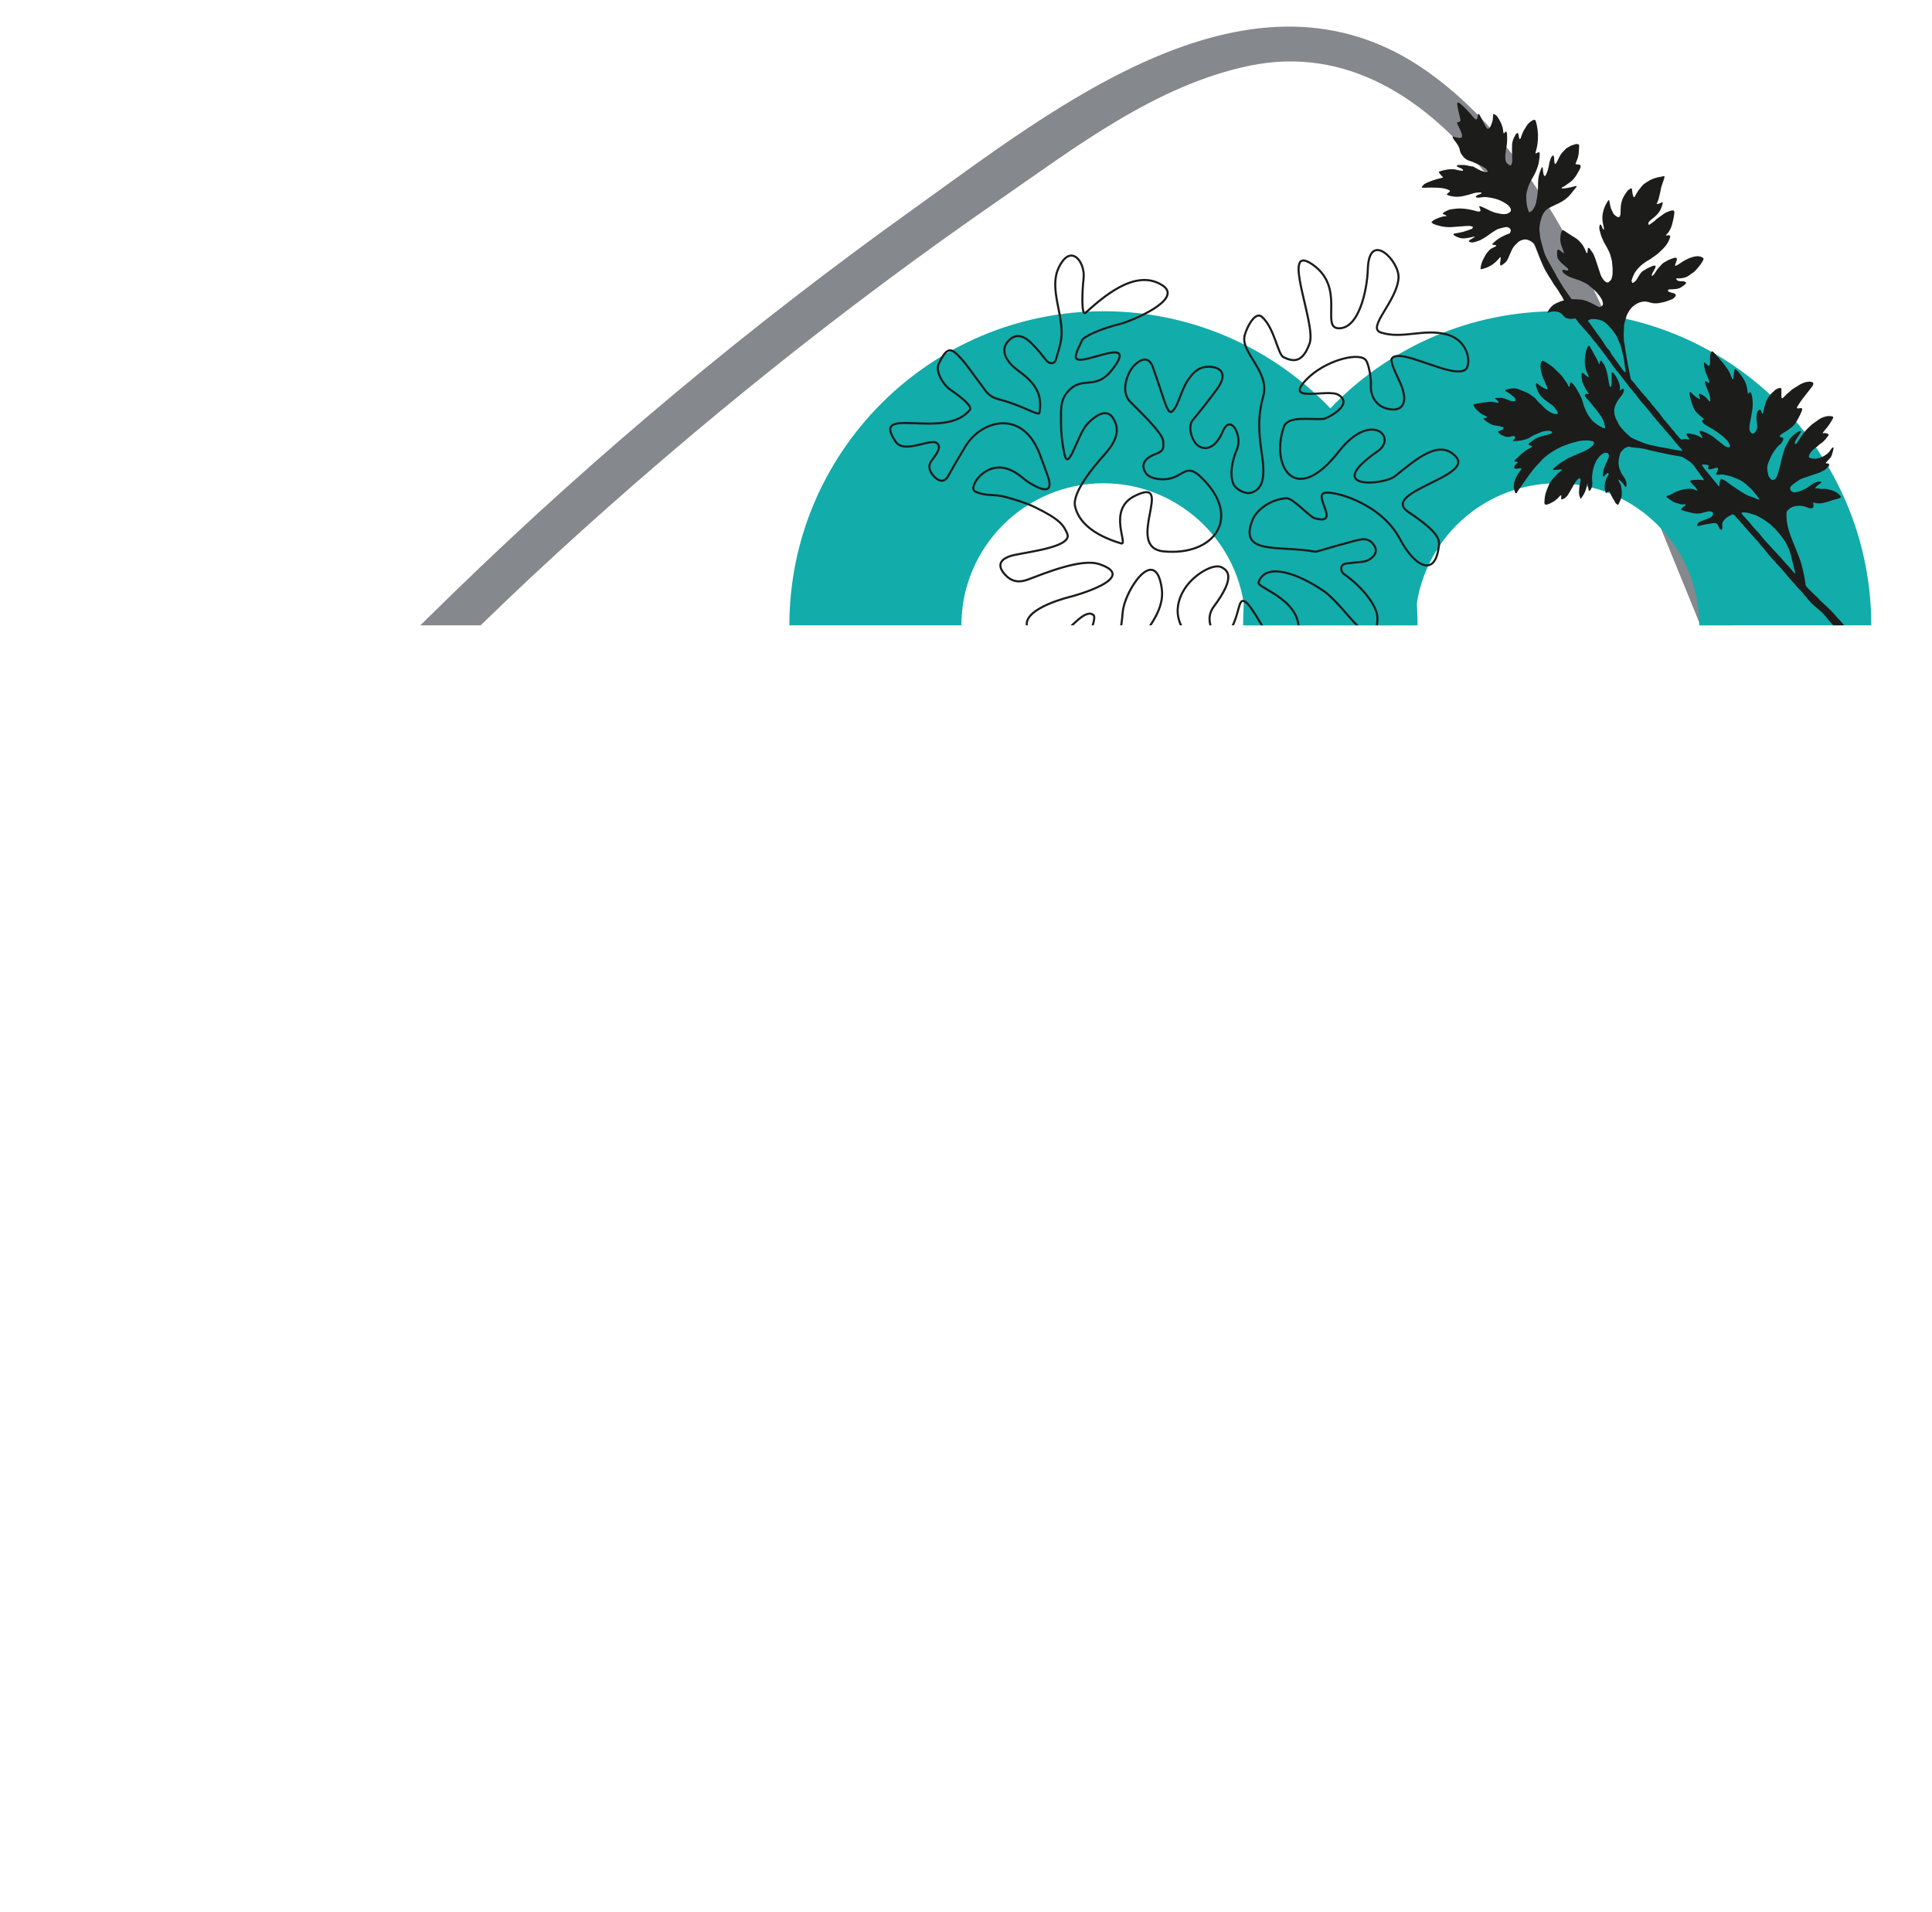 <?xml version="1.0" encoding="UTF-8"?>
<svg id="Layer_2" data-name="Layer 2" xmlns="http://www.w3.org/2000/svg" xmlns:xlink="http://www.w3.org/1999/xlink" viewBox="0 0 905.7 896.27">
  <defs>
    <style>
      .cls-1, .cls-2 {
        fill: none;
      }

      .cls-3 {
        clip-path: url(#clippath);
      }

      .cls-4 {
        fill: #85888c;
      }

      .cls-5 {
        fill: #12acaa;
      }

      .cls-6 {
        fill: #1c1c1b;
      }

      .cls-2 {
        stroke: #1c1c1b;
        stroke-miterlimit: 10;
        stroke-width: .98px;
      }
    </style>
    <clipPath id="clippath">
      <rect class="cls-1" x="156.45" width="749.25" height="293.14"/>
    </clipPath>
  </defs>
  <g id="Layer_6" data-name="Layer 6">
    <g class="cls-3">
      <path class="cls-4" d="m28.27,490.94c51.26-78.42,117.34-147.93,184.35-213.05,67.13-65.24,139.13-125.24,215.26-179.71,66.45-47.54,159.64-122.77,241.48-64.49,35.97,25.62,60.13,65.23,78.86,104.4,21.58,45.11,38.8,92.45,57.44,138.82,63.02,156.76,159.25,366.04,23.05,513.04-131.67,142.11-348.27,115.75-516.44,69.28-84.8-23.43-170.15-58.79-234.63-120.38-58.25-55.64-99.46-140.05-65.17-219.67,7.48-17.37,18.45-32.89,32.44-45.63,6.91-6.3,17.28,4.23,10.23,10.23-30.51,25.94-44.57,65.96-42.34,105.48,2.38,42.22,23.25,81.61,50.25,113.32,55.48,65.15,134.94,105.22,215.2,130.94,87.46,28.03,181.53,47.36,273.57,47.62,83.62.24,168.86-20.06,235.46-72.73,66.71-52.75,98.9-130.86,96.44-215.17-2.58-88.57-35.3-174.2-68.34-255.29-18.82-46.19-37.59-92.4-56.49-138.56-16.85-41.16-34.7-83.13-62.57-118.24-27.38-34.5-64.79-59.84-110.58-50.34-43.87,9.1-81.8,38.39-117.92,63.35-72.6,50.19-141.62,105.58-206.72,165.17-64.9,59.41-123.63,123.92-181.51,190.05-14.15,16.17-28.16,32.38-42.54,48.35-4.22,4.69-12.28-1.45-8.79-6.78h0Z"/>
      <path class="cls-5" d="m450.68,293.14c0-36.72,29.88-66.6,66.6-66.6s66.6,29.88,66.6,66.6h80.65c0-81.19-66.05-147.24-147.24-147.24s-147.24,66.05-147.24,147.24h80.65Z"/>
      <path class="cls-5" d="m663.39,293.14c0-36.72,29.88-66.6,66.6-66.6s66.6,29.88,66.6,66.6h80.65c0-81.19-66.05-147.24-147.24-147.24s-147.24,66.05-147.24,147.24h80.65Z"/>
      <path class="cls-6" d="m711.3,230.58s0,0,0,0c.18-.26.34-.54.52-.8.82-1.17,1.64-2.34,2.46-3.51.86-1.23,1.71-2.47,2.59-3.68,1.33-1.82,2.72-3.57,4.31-5.18.62-.63,1.2-1.32,1.79-1.98.02-.03.05-.05.08-.08.56-.5,1.09-1.04,1.68-1.49,1-.76,2-1.53,3.07-2.18.7-.43,1.4-.87,2.12-1.26,1.29-.69,2.61-1.31,4.01-1.77.51-.17,1.01-.36,1.51-.55,1.31-.49,2.68-.76,4.02-1.14,1.36-.38,2.74-.48,4.14-.51,1.13-.02,2.2.22,3.27.45.13.18.23.32.37.51-.04.29-.09.6-.14.93-.35.36-.66.78-1.05,1.07-.69.51-1.33,1.11-2.16,1.39-1.08.81-2.38,1.14-3.58,1.68-1.23.56-2.48,1.09-3.72,1.64-.62.28-1.23.57-1.84.86-.1.05-.19.09-.28.16-1.25.91-2.67,1.55-3.87,2.53-.75.61-1.49,1.23-2.22,1.86-.18.16-.37.34-.32.63.12.18.31.16.48.15.93-.07,1.86-.15,2.78-.21.28-.02.56-.02.89,0-.04.15-.03.26-.09.33-.09.11-.2.21-.31.29-1.35,1.02-2.52,2.22-3.65,3.46-.82.9-1.52,1.9-2.02,3.02-.64,1.44-1.25,2.9-1.66,4.42-.16.59-.25,1.2-.33,1.8-.08.6-.13,1.21-.15,1.82-.02.42-.05.87.32,1.21.29.17.6.17.92.07.61-.19,1.22-.37,1.79-.71.42-.26.89-.44,1.31-.72,1.03-.66,1.94-1.46,2.73-2.4.2-.24.41-.5.8-.53.22.64-.26,1.35.17,2.01,1.08-.28,1.96-.84,2.64-1.72.37-.48.7-.99,1-1.52.88-1.56,1.79-3.1,2.67-4.65.34-.6.8-1.1,1.24-1.61.13-.16.34-.28.53-.35.19-.07.42-.05.66-.07.07.15.15.28.17.41.05.43-.01.85-.12,1.27-.44,1.71-.62,3.46-.59,5.22.01.88.32,1.68.64,2.47.02.06.1.1.19.18,1.19-1.53,2.13-3.18,2.62-5.07.17-.65.2-1.34.3-2.03.15-.05.22.09.25.21.18.99.34,1.97.52,3.04.12.02.32.06.56.1.5-.64.88-1.3,1.02-2.1.16-.89.18-1.8.06-2.68-.17-1.31,0-2.57.18-3.85.23-1.76.82-3.41,1.55-5.02.36-.79.93-1.44,1.44-2.12.46-.62,1.06-1.06,1.67-1.5.65-.46,1.35-.65,2.13-.41.17.05.34.1.53.16.06.18.11.35.17.51.06.17.11.34.17.51-.07.85-.35,1.62-.72,2.35-.51.99-.91,2.02-1.34,3.05-.45,1.07-.62,2.21-.74,3.35-.04.36-.02.72.11,1.08.09.04.18.07.27.11.64-.58,1.01-1.43,1.85-1.76.34.02.42.24.42.51,0,.42-.23.75-.45,1.08-.3.45-.57.91-.76,1.41-.41,1.09-.57,2.22-.6,3.37-.02.83.02,1.65.3,2.44.07.2.2.37.3.57.6-.06.91-.6,1.38-.75.25.03.36.18.42.34.56,1.4,1.21,2.75,2.08,3.98.06.09.14.18.16.28.2.79.81,1.23,1.4,1.69.02.02.07.01.11.02.19,0,.21-.16.28-.28.55-.93.94-1.93,1.31-2.94.31-.86.26-1.77.27-2.66.02-1.01-.18-2-.39-2.98-.1-.45-.27-.88-.51-1.29-.31-.51-.54-1.07-.8-1.61.22-.08.36,0,.52.1.92.65,1.66,1.46,2.28,2.4.21.32.41.67.72.94.1-.1.22-.16.24-.24.21-.81.22-1.62-.06-2.43-.24-.68-.49-1.34-.94-1.92-.26-.34-.49-.71-.75-1.05-.49-.67-.79-1.43-1.11-2.19-.95-2.29-.91-4.6-.23-6.94.04-.14.07-.28.1-.42.09-.58.35-1.09.75-1.52.39-.42.74-.87,1.18-1.24.73-.62,1.6-.92,2.57-1.03.6.3,1.29.38,1.96.4.9.02,1.79.15,2.67.28,1.38.21,2.77.41,4.11.82.58.18,1.18.31,1.77.44,2.21.48,4.42.95,6.62,1.44,2.21.5,4.44.84,6.67,1.23.64.11,1.22.32,1.78.69.68.46,1.38.89,2.08,1.31,1.1.66,1.97,1.52,2.71,2.55,1.26,1.75,2.53,3.49,3.8,5.23.29.4.6.8.82,1.33-.59.06-1.09-.17-1.61-.14-.53.03-1.07-.05-1.61-.04-.54.01-1.07.08-1.61.11-.53.03-1.08,0-1.53.33-.19.27-.16.54.05.7.69.53,1.11,1.3,1.75,1.89.62.57,1.13,1.29,1.52,2.05-.17.2-.27.02-.37-.02-.4-.16-.78-.36-1.18-.51-1.21-.45-2.47-.41-3.72-.25-2,.25-3.9.87-5.72,1.74-.51.25-.96.61-1.49.84-.49.22-.98.43-1.49.59-.17.05-.33.12-.49.2-.06.03-.09.1-.14.15-.04.21.09.35.23.45.78.56,1.58,1.1,2.36,1.67.56.41,1.18.68,1.83.87.86.26,1.73.48,2.59.7.51.13,1.17.08,1.9-.12l.02.48c-.29.37-.66.63-1.03.88-.42.28-.79.61-1,1.08.01.21.16.32.33.38.58.19,1.15.4,1.74.56,1.18.31,2.35.66,3.55.88,1.56.29,3.13.28,4.67-.22.71-.23,1.45-.39,2.18-.56.57-.13,1.14-.07,1.71.04.34.07.59.24.74.6.07.34-.02.69-.14,1.03-.11.3-.27.58-.55.78-.41.28-.81.57-1.29.76-.93.37-1.88.67-2.82,1.01-.67.24-1.34.49-1.91.95-.38.31-.6.7-.66,1.19-.02.2.05.35.26.49.1-.02.23-.04.36-.08,2.14-.61,4.34-.91,6.53-1.26.63-.1,1.29-.13,1.97.16.69.61.96,1.51,1.33,2.42.22.15.48.33.69.47.38,0,.54-.19.59-.46.04-.24.03-.5.03-.74,0-.43,0-.86-.04-1.28-.05-.65.2-1.16.57-1.68.73-1.01,1.66-1.76,2.77-2.3.26-.12.5-.27.74-.43.3-.21.63-.33,1.01-.36.35.16.61.45.89.73.71.7,1.28,1.54,2.03,2.2.19.16.31.39.47.58.28.33.49.71.87.95.09.05.17.14.22.23.6.9,1.41,1.62,2.08,2.46.35.45.77.84,1.15,1.27.35.4.62.88,1.08,1.19.06.04.1.1.14.16.75,1,1.61,1.91,2.52,2.78.08.07.14.16.2.25.75,1.1,1.66,2.07,2.54,3.06.86.97,1.62,2,2.42,3.02.33.42.72.79,1.06,1.2.35.41.67.83,1.07,1.2.6.56,1.09,1.23,1.66,1.82.63.63,1.14,1.37,1.84,1.94.06.05.1.1.15.15.67.79,1.34,1.58,2.01,2.38.73.88,1.4,1.82,2.21,2.62.64.63,1.09,1.42,1.81,1.97.08.06.15.16.21.25.56.88,1.38,1.55,2.03,2.35.52.63,1.14,1.18,1.7,1.78.17.18.31.4.47.59.44.52.77,1.13,1.33,1.55.14.1.24.27.34.42.57.88,1.38,1.55,2.02,2.37.19.25.46.45.7.66.95.81,1.84,1.69,2.82,2.46.93.73,1.77,1.55,2.58,2.4.74.78,1.38,1.64,2.04,2.49.33.42.71.8,1.06,1.2.33.38.58.82,1.01,1.11.14.1.24.26.35.41.56.78,1.26,1.36,2.18,1.67.24.08.46.2.68.31.89-.01,1.58-.45,2.24-.96.2-.16.39-.33.35-.66-.22-.23-.46-.49-.69-.75-.21-.25-.39-.52-.6-.76-.6-.71-1.22-1.4-1.89-2.05-.08-.07-.16-.15-.23-.23-.63-.73-1.25-1.47-1.89-2.19-.4-.45-.81-.9-1.25-1.33-.76-.75-1.54-1.49-2.31-2.22-.68-.63-1.37-1.25-2.05-1.88-.52-.49-1.05-.96-1.51-1.52-.4-.5-.88-.94-1.34-1.38-.77-.74-1.6-1.42-2.32-2.21-.48-.53-1.03-.99-1.52-1.5-.32-.34-.59-.72-.86-1.07-.17-1.06-.35-2.08-.5-3.11-.3-2.09-.84-4.13-1.34-6.18-.44-1.77-1.04-3.5-1.72-5.18-.85-2.08-1.67-4.17-2.52-6.25-.8-1.95-1.53-3.92-2.1-5.95-.61-2.18-.9-4.41-.89-6.68,0-.46.07-.93.12-1.39,1.22-1.65,2.88-2.5,4.84-2.67,1.35-.12,2.73-.04,4.04.43.3.11.59.25.9.36.79.28,1.58.45,2.4.2.75-.79.31-1.62.13-2.42.21-.19.44-.12.63-.05,1.71.53,3.39.34,5.08-.13,1.07-.29,2.12-.62,3.17-.98.74-.26,1.5-.46,2.27-.63.48-.11.96-.28,1.42-.47.19-.07.34-.25.45-.34.11-.31,0-.49-.15-.66-1.43-1.58-2.98-2.45-5.13-2.89-.18-.04-.36-.06-.52-.12-.82-.32-1.67-.33-2.54-.25-.35.03-.72,0-1.07-.04-.81-.11-1.62-.31-2.42-.21-.07-.11-.1-.17-.16-.27.47-.46.9-.98,1.44-1.39.51-.39,1.07-.72,1.5-1.12.02-.26-.11-.31-.26-.35-.35-.1-.7-.1-1.06-.05-1.01.15-1.92.54-2.78,1.07-.64.39-1.27.82-1.86,1.29-1,.79-2.14,1.29-3.3,1.76-.2.08-.4.15-.59.25-.89.43-1.84.58-2.8.66-.2.02-.43-.03-.62-.11-.3-.12-.58-.28-.79-.38-.48-.47-.52-1.01-.65-1.53.19-.61.56-1.1,1.04-1.47,1.09-.83,2.18-1.65,3.33-2.37.65-.41,1.43-.64,2.16-.91,1.58-.57,3.17-1.1,4.76-1.64.71-.24,1.43-.45,2.13-.71.7-.27,1.39-.56,2.02-.99.2-.14.44-.23.66-.34.16-.08.36-.14.45-.28.34-.48.85-.76,1.27-1.15.24-.22.41-.5.48-.82.07-.3.03-.57-.24-.76-.41-.24-.85-.01-1.32-.1.04-.15.03-.31.11-.4.3-.36.61-.69.93-1.03.34-.37.71-.7,1.03-1.09.29-.36.54-.75.69-1.2.33-1.06.7-2.11.86-3.22.03-.2.11-.43-.15-.59-.34.04-.56.28-.75.53-.26.34-.51.69-.74,1.05-.35.55-.77,1.03-1.31,1.4-.18.12-.35.26-.51.4-1.19.98-2.62,1.45-4.09,1.79-1.1.25-2.21.26-3.28-.17-.17-.07-.34-.11-.52-.17-.38-.67-.06-1.27.24-1.82.28-.49.69-.9,1.04-1.35.58-.74,1.35-1.27,2.11-1.82.32-.23.66-.43.88-.78.08-.11.22-.19.33-.27.14-.11.29-.22.44-.32,1.22-.79,2.23-1.78,3.1-2.94.23-.31.5-.61.72-.93.12-.17.18-.38.28-.6-.83-.69-1.73-.85-2.79-.59.04-.19.02-.36.1-.44.64-.72,1.18-1.52,1.83-2.23.55-.6,1.01-1.29,1.45-1.98.48-.75.9-1.54,1.35-2.32.07-.12.12-.26.19-.42-.07-.15-.15-.31-.23-.47-1.19-.34-2.36-.3-3.52.01-1.15.3-2.21.81-3.19,1.48-.8.54-1.56,1.15-2.37,1.68-.82.54-1.47,1.25-2.18,1.91-1.31,1.22-2.45,2.59-3.45,4.08-.6.89-1.17,1.8-1.75,2.7-.16.24-.31.48-.5.69-.19.21-.39.43-.75.4-.04-.08-.13-.17-.13-.26,0-.44.13-.84.32-1.24.52-1.07,1.2-2.03,1.85-3.02.24-.36.46-.73.66-1.1.06-.11.03-.27.04-.37-.23-.24-.45-.15-.64-.09-.31.09-.63.19-.88.38-.81.58-1.65,1.12-2.39,1.81-1,.93-1.69,2.02-2.3,3.2-.2.38-.39.76-.61,1.14-.64,1.13-1.05,2.35-1.39,3.6-.15.55-.32,1.1-.48,1.65-.06.21-.12.41-.17.62-.37,1.57-.72,3.15-1.12,4.71-.33,1.25-.72,2.48-1.1,3.71-.2.62-.56,1.16-1.02,1.64-.31.14-.64.28-1,.43-.51-.03-.92-.28-1.24-.71-.15-.2-.29-.41-.44-.61-.35-.43-.54-.91-.6-1.47-.05-.43-.17-.84-.24-1.27-.14-.85-.25-1.71-.07-2.57.1-.45.22-.91.38-1.34.91-2.5,2.1-4.86,3.77-6.95.51-.64,1.08-1.25,1.74-1.74.66-.49,1.06-1.16,1.38-1.88.18-.4.24-.83.01-1.24-.36-.31-.85-.14-1.3-.37-.05-.1-.17-.26-.17-.42,0-.16.11-.35.23-.46.77-.65,1.59-1.24,2.48-1.71.78-.41,2.32-1.59,3.04-2.18,1.13-.94,1.86-2.16,2.58-3.39.8-1.36,1.46-2.79,2.06-4.25.13-.32.14-.62.03-.96-.11-.06-.23-.13-.34-.19-.68-.13-1.34.33-2.01.03-.05-.37.08-.66.26-.94.73-1.19,1.48-2.36,2.34-3.46,1.43-1.83,2.86-3.66,4.28-5.49.31-.39.61-.8.72-1.3.06-.28.08-.57-.15-.88-.72-.3-1.51-.46-2.35-.34-.99.15-1.94.44-2.86.86-.63.28-1.2.63-1.76,1.02-.5.34-1.02.65-1.55.96-.77.44-1.53.93-2.14,1.61-.12.13-.25.26-.39.36-.91.64-1.68,1.43-2.44,2.25-.26.28-.58.53-.87.69-.29-.03-.38-.2-.39-.37-.03-.71-.06-1.43-.03-2.15.03-.71.03-1.42-.03-2.15-.67-.23-1.28-.16-1.87.2-.27.17-.57.29-.9.46-.22.21-.46.48-.74.7-2.09,1.75-3.54,3.91-4.2,6.57-.3,1.22-.58,2.44-.87,3.66-.02.1-.07.2-.1.29-.2.11-.28-.04-.34-.14-.13-.21-.23-.44-.32-.67-.13-.33-.23-.67-.34-.98-.53-.18-.89.03-1.16.39-.27.37-.5.78-.59,1.25-.23,1.13-.34,2.26-.15,3.42.15.92.27,1.84.29,2.78.02.68-.18,1.27-.48,1.84-.18.35-.42.67-.63,1-.29.12-.57.25-.81.52-.3-.1-.6-.21-.82-.29-.93-.93-1.05-1.98-.92-3.15.13-1.14.27-2.28.57-3.39.14-.52.21-1.06.3-1.59.14-.81.25-1.63.4-2.44.29-1.49.34-2.99.22-4.5-.08-1.04-.19-2.06-.5-3.06-.13-.42-.3-.79-.62-1.04-.33-.03-.44.15-.54.35-.11.2-.25.34-.53.35-.18-.59-.22-1.2-.29-1.8-.16-1.39-.54-2.71-1.15-3.99-.74-1.54-1.79-2.85-2.82-4.18-.35-.45-.77-.85-1.19-1.23-.2-.18-.43-.4-.81-.29-.32,1.52-.39,3.1-.63,4.6-.28.19-.39.04-.47-.12-.27-.58-.55-1.16-.77-1.77-.46-1.26-1.14-2.39-1.93-3.45-.62-.84-1.24-1.68-1.88-2.49-.4-.5-.89-.92-1.26-1.45-.35-.5-.72-.97-1.2-1.37-.27-.23-.44-.57-.68-.83-.38-.42-.78-.83-1.19-1.23-.12-.12-.31-.18-.43-.24-.38.02-.56.23-.68.51-.26.6-.33,1.25-.37,1.89-.04.61,0,1.22,0,1.83,0,.47,0,.93-.02,1.4-.02.4-.12.78-.37,1.1-.28.14-.49,0-.68-.17-.39-.37-.76-.76-1.15-1.12-.12-.11-.3-.15-.51-.25-.06.19-.16.32-.15.44.14,1.5.32,3,.9,4.4.41.99.75,2,1.24,2.96.21.4.38.85.36,1.34,0,.18-.02.36-.22.45-.63-.12-1-.81-1.64-.8-.21.14-.16.29-.15.43.07.76.34,1.46.6,2.16.34.94.77,1.84,1.13,2.78.41,1.07.72,2.17.77,3.33.01.25-.03.49-.06.81-.21-.09-.4-.12-.52-.22-.19-.16-.33-.38-.49-.57-.89-1.1-1.95-1.99-3.24-2.58-.32-.15-.64-.32-1.05-.26-.21.9.67,1.58.52,2.47-.12,0-.24.01-.33-.03-1.14-.54-2.12-1.31-3.03-2.18-.38-.37-.76-.74-1.18-1.15-.13.13-.28.2-.31.31-.05.16-.05.35-.03.53.1.93.25,1.84.51,2.74.33,1.17.68,2.33,1.16,3.45.38.89.77,1.78,1.45,2.49.59.61,1.23,1.19,1.87,1.76.5.45,1.04.86,1.56,1.31.09.08.12.23.21.4-.31.12-.57.22-.85.33-.02.09-.09.2-.07.29.07.27.18.54.26.76.91.97,2.03,1.54,3.11,2.16,1.97,1.11,3.84,2.36,5.62,3.73.79.61,1.59,1.21,2.21,2.01.17.22.43.38.61.6.56.66.87,1.47,1.24,2.24.06.12.05.28.07.4-.13.32-.38.44-.64.55-.84-.12-1.58-.47-2.24-.99-1.46-1.15-2.92-2.29-4.36-3.46-.64-.52-1.3-1-2.02-1.41-1.09-.62-2.22-1.17-3.38-1.64-.47-.19-.94-.31-1.41-.28-.22.16-.24.36-.18.52.13.37.22.75.47,1.08.42.54.71,1.15.94,1.82-.19.14-.32-.04-.42-.12-1.3-.96-2.79-1.44-4.35-1.75-.56-.11-1.13-.22-1.69-.32-.39-.07-.78-.06-1.12.14-.07.38.05.67.25.94.3.4.6.81.89,1.22.1.14.17.3.29.51-.72.08-1.33-.2-1.97-.2-.65,0-1.27.16-1.88.27-.51-.34-.9-.75-1.25-1.21-.25-.34-.49-.7-.86-.96-.2-.14-.33-.38-.48-.57-.56-.7-1.02-1.48-1.72-2.06-.16-.13-.27-.34-.4-.51-.53-.68-1.02-1.38-1.64-1.98-.61-.6-.99-1.4-1.67-1.95-.14-.11-.23-.28-.34-.42-.68-.92-1.37-1.85-2.05-2.77-.26-.34-.49-.7-.84-.97-.25-.19-.41-.49-.61-.75-.44-.56-.86-1.13-1.38-1.64-.51-.49-.89-1.13-1.32-1.7-.24-.31-.43-.66-.78-.88-.14-.09-.24-.26-.35-.4-.47-.59-.86-1.24-1.47-1.7-.14-.11-.22-.29-.33-.42-.33-.38-.63-.77-.99-1.12-.44-.42-.77-.95-1.14-1.43-.24-.31-.47-.62-.78-.88-.29-.25-.49-.61-.74-.92-.55-.7-1.02-1.47-1.71-2.06-.27-.23-.47-.54-.67-.84-.13-.2-.22-.44-.3-.68-.06-.17-.07-.35-.11-.53-.36-2.04-.79-4.07-1.24-6.1-.08-.38-.07-.78-.13-1.16-.11-.63-.25-1.26-.36-1.9-.32-1.94-.72-3.87-.89-5.84,0-.07,0-.15-.03-.21-.4-1.14-.35-2.33-.42-3.51-.05-.79-.09-1.57,0-2.36.11-1,.08-2,.12-3,.01-.28.04-.58.12-.85.36-1.27.74-2.54,1.11-3.81.02-.07.03-.14.07-.2.5-.91.93-1.86,1.55-2.7.47-.63,1.03-1.21,1.64-1.68,1.16-.89,2.41-1.66,3.9-1.92,1.16-.2,2.31-.15,3.4.22,1.57.54,3.14.64,4.76.37,1.49-.25,2.93-.62,4.34-1.17.56-.22,1.13-.45,1.69-.65.7-.25,1.04-.84,1.52-1.31.11-.11.12-.33.16-.44-.03-.42-.27-.64-.5-.87-1.04-.39-2.17-.49-3.13-1.08-.14-.46.08-.7.52-.9.39,0,.85,0,1.31-.04.71-.04,1.44-.05,2.14-.16.89-.14,1.73-.43,2.47-.97.38-.28.75-.55,1.14-.82.39-.27.72-.58.91-1.02,0-.21-.13-.32-.29-.42-.58-.36-1.22-.38-1.87-.4-.39-.01-.79,0-1.18-.07-.61-.09-1.05-.43-1.31-.99-.02-.05.02-.13.05-.25.12,0,.26-.03.39-.02,1.08.1,2.15-.03,3.2-.28.83-.2,1.62-.56,2.33-1.05.77-.53,1.53-1.07,2.28-1.62.67-.49,1.17-1.15,1.71-1.77,1.01-1.16,1.95-2.38,2.64-3.76.14-.29.31-.57.14-.99-.99-.75-2.14-1.07-3.46-.86-1.32.2-2.57.6-3.78,1.15-1.34.61-2.61,1.35-3.79,2.21-.64.47-1.37.76-2.01,1.12-.23-.05-.29-.19-.25-.32.14-.48.31-.95.47-1.43.13-.37.27-.74.39-1.12.04-.13.03-.28.05-.43-.11-.15-.21-.29-.3-.41-.38-.17-.71-.15-1.08-.03-1.22.41-2.44.8-3.53,1.51-.33.21-.7.36-1.04.55-.7.39-1.21,1.01-1.75,1.57-.94.98-1.81,2.02-2.48,3.21-.21.37-.5.69-.76,1.03-.2.26-.43.48-.79.54-.04-.1-.12-.2-.1-.28.07-.31.13-.64.27-.92.27-.54.57-1.08.89-1.59.29-.46.48-.96.66-1.46.06-.18.01-.35-.17-.52-.62-.06-1.25.12-1.82.39-1.06.51-2.19.9-3.13,1.64-.06.04-.12.09-.18.12-1.06.35-1.64,1.22-2.22,2.08-.38.56-.71,1.16-1.04,1.75-.47.83-1.08,1.51-1.9,2-.19.12-.38.18-.58.01.03-.11.05-.21.07-.31-.11-.09-.21-.18-.32-.26,0-.08-.03-.15-.02-.22.28-1.23.75-2.39,1.32-3.51.24-.47.58-.9.88-1.34.51-.73,1.15-1.36,1.78-1.99.76-.77,1.63-1.39,2.51-2.01.52-.37,1.05-.74,1.64-1.01.61-.28,1.14-.74,1.7-1.13.68-.47,1.35-.96,2.02-1.44.87-.63,1.6-1.42,2.38-2.16.62-.59,1.2-1.22,1.74-1.88.94-1.15,1.6-2.46,2.07-3.86.05-.14.07-.28.09-.42.02-.1,0-.21.01-.38-.15-.1-.3-.27-.48-.32-.2-.05-.42-.02-.63.01-.27.04-.53.12-.8.18-.05-.23.03-.39.16-.52.43-.43.81-.91,1.15-1.41.69-1.02,1.15-2.15,1.48-3.32.47-1.69.84-3.41,1.04-5.17.05-.4.04-.78-.08-1.19-.45-.3-.94-.3-1.44-.14-.61.2-1.21.44-1.81.65-.55.19-1.04.48-1.5.81-.97.69-1.93,1.37-2.89,2.07-.46.34-.95.64-1.27,1.14-.84.62-1.67,1.25-2.52,1.84-.14.1-.4.04-.62.06-.19-.68.07-1.15.48-1.59.59-.64,1.29-1.13,1.97-1.66,1.73-1.34,3.05-3.01,3.78-5.09.21-.61.33-1.25.49-1.87-.06-.1-.12-.19-.17-.27-.09,0-.17-.03-.22,0-1.26.69-1.28.7-2.51.85.25-.58.5-1.16.74-1.75.08-.2.14-.41.19-.61.26-1.04.52-2.09.78-3.13.08-.31.15-.63.19-.95.16-1.14.52-2.23.9-3.31.24-.68.48-1.35.7-2.03.13-.41.22-.82.24-1.32-.3.03-.54.03-.78.08-.35.06-.69.18-1.04.23-1.46.21-2.86.63-4.22,1.2-.13.05-.27.1-.39.17-1.16.65-2.3,1.31-3.35,2.13-.25.2-.49.4-.69.67-.58.77-1.23,1.49-1.8,2.26-.4.55-.72,1.15-1.06,1.74-.2.34-.36.7-.56,1.04-.08.14-.22.25-.32.36-.32-.05-.4-.26-.47-.46-.27-.78-.41-1.59-.49-2.41-.03-.29-.04-.58-.1-.85-.04-.16-.16-.31-.27-.5-.16.06-.3.08-.41.15-.3.19-.59.41-.89.61-.33.23-.58.51-.82.84-.59.81-1.14,1.64-1.61,2.53-.82,1.56-1.18,3.23-1.28,4.96-.06.93-.05,1.86-.09,2.79-.02.6-.09.81-.47,1.53-.41.3-.83.11-1.21-.07-.58-.29-1.03-.75-1.5-1.2-.05-.05-.09-.11-.12-.18-.63-1.28-1.35-2.52-1.56-3.97-.11-.81-.32-1.6-.48-2.39-.28.01-.45.16-.56.34-.35.58-.72,1.15-1.03,1.76-.58,1.16-1,2.38-1.29,3.64-.36,1.59-.37,3.2-.08,4.81.12.67.27,1.33.4,2,.07.38.13.77.19,1.14-.1.06-.16.09-.22.12-.19-.05-.29-.21-.36-.37-.22-.49-.39-1-.63-1.47-.12-.23-.22-.54-.59-.58-.34.36-.42.82-.44,1.28-.02.42,0,.85.11,1.28.35,1.35.7,2.7,1.26,3.98.27.62.55,1.23.85,1.85.32.68.77,1.29,1.12,1.95.83,1.58,1.73,3.12,2.1,4.9.16.77.45,1.51.53,2.3.22,1.96.37,3.92.22,5.9-.05.72-.28,1.41-.49,2.09-.12.38-.34.73-.7.93-.32.18-.53.46-.74.73-.82.12-1.42-.27-1.91-.82-.79-.89-1.42-1.88-1.81-3.02-.55-1.62-1.08-3.25-1.6-4.88-.44-1.39-.89-2.79-1.48-4.13-.16-.36-.32-.72-.54-1.04-.47-.68-.96-1.35-1.44-2.02-.15-.21-.34-.38-.69-.29-.26.3-.21.7-.24,1.09-.03.36-.05.71-.09,1.07-.01.09-.11.17-.15.24-.25.03-.36-.14-.41-.3-.3-.8-.67-1.57-1.05-2.34-.44-.87-1.03-1.64-1.66-2.37-.32-.38-.72-.69-1.07-1.04-.64-.63-1.41-1.09-2.17-1.55-1.43-.87-2.84-1.79-4.23-2.74-.18-.12-.35-.25-.55-.33-.12-.06-.27-.04-.44-.07-.52.81-.92,1.63-.9,2.61,0,.11,0,.22-.02.32-.27,1.71.03,3.35.65,4.94.28.73.56,1.47.82,2.21.08.23.11.47.17.74-1.07-.33-1.6-1.39-2.62-1.72-.49.26-.63.73-.64,1.18-.02.75.06,1.5.12,2.25.03.32.17.61.35.89.58.91,1.26,1.73,2.11,2.42.8.65,1.57,1.34,2.35,2.02.27.24.3.33.31.85-.13.2-.33.28-.55.25-.32-.05-.63-.12-.94-.2-.54-.15-.54-.16-1.26-.04-.2.54.45.8.38,1.25,1.37,1.23,2.9,2.04,4.6,2.56.62.19,1.22.42,1.83.64.2.07.4.16.61.2.5.09.95.3,1.4.53.61.3,1.22.6,1.84.88.95.44,1.77,1.09,2.55,1.76.46.4.91.8,1.37,1.19,1.27,1.06,2.76,2.79,3.6,4.24.5.87.91,1.79.86,2.87-.18.67-.79.93-1.37,1.29-.48-.08-.93-.29-1.37-.52-.83-.43-1.66-.85-2.48-1.3-.7-.38-1.42-.67-2.16-.96-1.35-.55-2.74-.79-4.19-.87-.86-.04-1.72-.1-2.58-.08-.18,0-.35-.03-.57-.06-.16-.23-.33-.46-.5-.69-1.06-1.5-2.12-2.99-3.17-4.49-.22-.32-.37-.69-.58-1.02-.34-.55-.72-1.07-1.06-1.62-.3-.48-.57-.99-.85-1.48-.26-.47-.58-.89-.8-1.39-.27-.62-.66-1.18-.97-1.79-.29-.57-.66-1.1-.94-1.68-.26-.54-.6-1.05-.89-1.59-.37-.69-.76-1.37-1.16-2.05-.95-1.64-1.74-3.36-2.23-5.19-.16-.59-.35-1.16-.51-1.75-.25-.93-.49-1.87-.73-2.8-.22-.83-.4-1.67-.44-2.53-.03-.57-.09-1.14-.18-1.71-.22-1.41.05-2.79.29-4.16.05-.28.17-.55.26-.82.09-.31.2-.61.26-.93.32-1.56,1.11-2.84,2.17-4,.58-.63,1.34-.93,2.04-1.32.68-.39,1.44-.62,2.1-1.06.18-.12.38-.18.58-.26,1.46-.6,2.83-1.35,4.12-2.28,1.21-.87,2.23-1.88,3.13-3.06.73-.97,1.54-1.88,2.3-2.82.11-.14.19-.31.04-.49-.36-.12-.69.05-1.02.15-1.34.38-2.7.69-4.09.87-.5.07-1,.07-1.5.08-.12,0-.24-.1-.44-.19.19-.17.3-.33.46-.38.66-.22,1.19-.66,1.75-1.03.51-.34.98-.73,1.5-1.06,1.42-.9,2.46-2.17,3.33-3.58.51-.82.96-1.68,1.45-2.51.32-.54.51-1.1.54-1.79-.08-.13-.19-.31-.28-.47-.67-.32-1.37-.22-2-.31-.15-.16-.12-.28-.06-.42.2-.5.39-1,.6-1.5.52-1.24.83-2.51.87-3.86.02-.68.07-1.36.13-2.04.04-.47.02-.92-.03-1.4-.6-.3-1.2-.34-1.8-.16-1.09.32-2.2.64-3.14,1.33-.17.13-.38.2-.57.3-.16.09-.34.15-.45.27-.59.67-1.27,1.24-1.85,1.93-.87,1.03-1.5,2.18-2.02,3.4-.27.63-.61,1.21-1,1.78-.07.1-.21.16-.28.21-.25-.03-.31-.18-.34-.31-.16-.67-.17-1.35-.2-2.03-.02-.43-.09-.85-.16-1.27-.02-.12-.14-.23-.21-.34-.41,0-.64.24-.81.51-.21.33-.37.69-.51,1.06-.33.84-.57,1.7-.7,2.59-.22,1.5-.63,2.94-1.2,4.34-.11.26-.22.53-.37.78-.11.18-.27.34-.53.32-.19-.04-.29-.2-.34-.37-.17-.51-.32-1.02-.35-1.56-.05-.71-.12-1.42-.18-2.07-.2-.18-.35-.11-.42,0-.17.27-.31.56-.44.85-.68,1.63-1.12,3.33-1.27,5.09-.06.71-.08,1.43-.07,2.15.04,2.81-.31,5.59-.89,8.33-.27,1.31-.9,2.49-1.69,3.57-.33.45-.75.72-1.46,1.02-.24-.06-.33-.27-.4-.47-.64-1.8-1.05-3.64-1.04-5.56,0-.47-.03-.93-.05-1.4-.04-1.24.33-2.4.65-3.58.57-2.1,1.61-3.98,2.7-5.83.86-1.46,1.51-3,2.04-4.6.46-1.41.67-2.86.85-4.33.07-.57.05-1.14.06-1.72,0-.17-.06-.35-.09-.54-.7-.29-1.15.25-1.66.46-.26-.08-.24-.27-.2-.44.18-.69.39-1.38.56-2.08.14-.59.25-1.2.34-1.8.44-3.08.33-6.15-.34-9.19-.15-.69-.38-1.37-.56-2.03-.53-.33-1.02-.23-1.46.05-1.06.68-2.07,1.41-2.71,2.55-.36.65-.81,1.26-1.19,1.91-.54.93-.92,1.94-1.29,2.95-.17.47-.27.97-.6,1.37-.26-.03-.36-.24-.41-.43-.09-.34-.15-.7-.21-1.05-.07-.42-.14-.84-.2-1.2-.2-.2-.38-.21-.54-.13-.33.16-.6.37-.77.72-.28.58-.61,1.14-.88,1.72-.51,1.09-.71,2.25-.75,3.44-.06,1.9,0,3.79.08,5.69.02.54.01,1.07,0,1.61-.02.62-.22,1.19-.48,1.73-.21.24-.47.29-.7.14-.42-.27-.85-.55-1.2-.9-.44-.43-.69-.98-.78-1.61-.1-.79-.14-1.56-.05-2.36.16-1.43.34-2.85.59-4.26.31-1.78.28-3.57.19-5.36-.02-.32-.08-.64-.15-.95-.03-.13-.13-.24-.19-.35-.58.03-.75.55-1.08.83-.2,0-.25-.12-.27-.27-.13-1.03-.24-2.06-.56-3.06-.27-.81-.59-1.6-1-2.36-.39-.73-.81-1.43-1.28-2.11-.4-.58-.96-.95-1.57-1.26-.08-.04-.2,0-.29,0-.05.08-.11.14-.11.2-.04.46-.08.93-.09,1.4-.04,1.58-.57,3.02-1.27,4.4-.19.39-.45.74-.95.93-.1-.02-.27-.06-.45-.09-.46-.61-.98-1.16-1.2-1.91-.72-1.07-1.08-2.33-1.82-3.4-.24-.35-.33-.79-.61-1.12-.09-.11-.18-.22-.28-.34-.14,0-.27-.02-.38-.03-.07.1-.15.15-.15.21-.02.25-.05.5-.03.75.03.45-.09.86-.3,1.24-.06.12-.19.2-.28.29-.6-.01-.95-.41-1.27-.77-.67-.74-1.29-1.53-1.94-2.29-.49-.57-.99-1.13-1.52-1.66-.76-.76-1.53-1.49-2.33-2.21-.37-.33-.79-.61-1.2-.9-.19-.13-.41-.11-.61.06-.2.22-.21.52-.18.8.05.5.12,1,.23,1.48.37,1.64.76,3.27,1.14,4.91.11.45.22.91.09,1.38q-.41.43-1.41.61c-.17.13-.18.32-.11.48.22.49.48.96.71,1.44.55,1.16,1.15,2.3,1.49,3.55.12.45.25.9.05,1.37-.17.26-.41.38-.71.42-.66.08-1.28-.07-1.91-.23-.45-.11-.9-.25-1.35-.36-.13-.03-.26,0-.41,0,.09.52.31.92.59,1.3.54.72,1.04,1.47,1.58,2.18.66.88,1.06,1.87,1.27,2.93.15.76.42,1.44.9,2.04.42.53.76,1.11,1.3,1.57.72.62,1.51,1.09,2.42,1.35,1.28.36,2.46.98,3.68,1.5.69.3,1.37.62,2.03.97.5.27.98.59,1.46.9.52.34.93.78,1.24,1.37-.03.14-.07.3-.1.45-.4.15-.74.15-1.1.05-1.01-.27-1.98-.63-2.91-1.11-.95-.49-1.88-1.04-2.81-1.55-.25,0-.5,0-.74-.03-.35-.05-.71-.12-1.05-.22-1.57-.47-3.18-.47-4.8-.41-.21,0-.43.05-.63.12-.22.07-.36.23-.29.56.86.54,1.99.67,2.82,1.5.01.11.04.28.06.44-.11.04-.17.1-.23.09-.36-.03-.71-.07-1.07-.13-.57-.1-1.14-.18-1.69-.33-1.9-.5-3.78-.27-5.65.11-.77.16-1.52.4-2.27.62-.16.05-.3.16-.46.25.11.41.36.67.57.95.24.31.48.63.77.89.27.24.52.47.65.83-3.03.69-5.98,1.51-8.8,3.05-.27.49-1.01.74-1.15,1.51.11.05.19.13.29.14.5.03,1.01.09,1.5.05,1.86-.14,3.72-.06,5.58,0,1.01.03,2,.15,2.99.32.82.14,1.58.46,2.35.76.25.1.42.27.53.57-.1.11-.19.26-.32.37-.31.25-.63.47-.95.71-.15.12-.23.27-.16.53.15.08.32.21.52.28,2.51.87,5.06.89,7.62.25.55-.14,1.11-.26,1.67-.41.65-.18,1.31-.36,1.95-.58,1.13-.38,2.28-.6,3.47-.58.35,0,.71-.02,1.02.2-.12.34-.41.42-.66.54-.33.14-.66.26-1,.37-.35.11-.66.3-.9.57-.1.12-.12.31-.19.51.41.22.8.24,1.19.23.43-.01.86-.03,1.28-.11,1.11-.2,2.21-.21,3.32-.03,1.24.2,2.48.4,3.69.75,1.84.54,3.52,1.42,5.09,2.5.65.44,1.2,1.02,1.6,1.71.3.52.43,1.06.13,1.66-.12.1-.26.21-.39.33-.84.8-1.86.96-2.98.93-.98-.03-1.91-.27-2.86-.46-1.07-.2-2.08-.55-3.06-1-.91-.42-1.8-.87-2.71-1.31-.55-.26-1.1-.51-1.66-.75-.2-.08-.41-.12-.62-.17-.1-.02-.21,0-.31,0-.14.17-.13.35-.02.5.26.36.38.77.5,1.18.06.21.06.43-.15.65-.35.21-.78.18-1.2.08-.94-.22-1.88-.48-2.82-.69-2.39-.52-4.8-.87-7.26-.58-.75.09-1.49.17-2.24.26-.75.1-1.44.4-2.12.71-.59.27-1.15.58-1.65.99-.1.08-.16.22-.23.32.21.39.6.43.9.58.3.15.65.22.91.45-.14.25-.34.22-.51.22-1.13.01-2.18.38-3.22.75-.5.18-.99.4-1.48.62-.66.3-1.25.7-1.76,1.22-.07.07-.07.2-.11.31.61.65,1.43.95,2.23,1.21,2.73.87,5.52,1.22,8.39.9,1.21-.13,2.43-.18,3.64-.27.68-.05,1.36-.12,2.03-.17.75-.06,1.5-.04,2.25.1.36.07.69.18.95.51-.17.22-.33.45-.55.74-.89.31-1.83.64-2.77.98-.98.35-1.99.57-3,.79-.97.22-1.97.26-2.92.58.02.42.26.65.53.82,1.47.89,3.02,1.43,4.79,1.27,1.22-.11,2.41-.34,3.59-.63.28-.07.55-.15.84-.19.08-.01.17.08.33.15-.54.32-1.03.61-1.51.91-.48.3-.97.6-1.41,1.01.08.11.12.21.2.27.6.41,1.26.49,1.96.37.99-.18,1.92-.54,2.87-.87.51-.18.98-.44,1.42-.74.29-.2.62-.34.93-.52.19-.11.37-.22.55-.34.91-.64,1.85-1.25,2.73-1.92.86-.65,1.81-1.15,2.73-1.7.15-.09.33-.14.49-.2,1.05-.36,2.13-.6,3.22-.82.39-.08.78-.1,1.17.01.42.12.8.31,1.08.66.16.2.29.41.42.59q-.04.87-.52,1.63c-1.26.39-2.43.98-3.62,1.56-1.04.51-1.98,1.16-2.87,1.88-.53.43-1.01.9-1.51,1.37-.14.13-.17.3-.06.53.58.16,1.29-.08,1.83.48-.17.13-.29.26-.44.34-.6.31-1.22.59-1.81.91-.31.17-.64.35-.89.6-.8.82-1.53,1.7-2.09,2.7-.39.68-.76,1.38-1.11,2.09-.63,1.27-.98,2.62-1.1,4.02,0,.1.04.2.06.32.12,0,.22.01.32-.01.72-.19,1.47-.34,2.17-.6,1.52-.57,2.91-1.39,4.14-2.44.79-.67,1.5-1.43,2.16-2.22.13-.16.31-.28.45-.4.23.11.16.26.15.39-.09.89-.18,1.78-.28,2.68-.03.33-.05.65.33.89.1-.03.24-.05.35-.12.39-.26.76-.54,1.15-.8.88-.61,1.48-1.45,1.91-2.4.54-1.21,1.03-2.44,1.58-3.65.57-1.24,1.3-2.38,2.38-3.27.3-.25.56-.55.85-.81.61-.53,1.33-.81,2.1-1.03,1.19-.35,2.27-.09,3.31.45.57.29,1.08.7,1.62,1.04.38.24.57.56.72,1,.81,2.44,1.8,4.81,2.75,7.19.54,1.36,1.18,2.67,1.81,3.99.26.55.6,1.05.89,1.59.59,1.1,1.29,2.15,1.96,3.21.36.57.78,1.1,1.07,1.73.25.55.66,1.02,1.01,1.52.35.5.71.99,1.06,1.49.37.53.73,1.05,1.02,1.64.31.64.76,1.21,1.19,1.79.39.52.59,1.12.93,1.74-1.81.47-3.45,1.15-5.02,2.11-1.16.94-2.12,2.12-2.8,3.61.2,0,.36.06.46.01,1.36-.62,2.76-.62,4.21-.37,1.1.19,1.88.81,2.6,1.58.12.13.22.28.32.43.41.59,1,.91,1.68,1.08,1.05.26,2.11.42,3.19.12.2-.06.42-.05.67-.08.37.5.73.99,1.1,1.48.45.6.9,1.19,1.45,1.72.69.67,1.26,1.47,1.91,2.17.75.81,1.39,1.72,2.22,2.46.16.14.27.34.4.5.8.96,1.43,2.06,2.34,2.94.43.42.72.99,1.11,1.46,2.99,3.63,5.64,7.52,8.42,11.31.23.32.43.67.78.88.09.05.14.16.21.25,1.26,1.61,2.52,3.22,3.77,4.83.53.68,1.02,1.39,1.54,2.08.28.37.52.77.92,1.04.17.12.27.33.41.5.43.53.79,1.1,1.32,1.55.27.23.45.56.66.85.56.75,1.08,1.53,1.67,2.25.81.99,1.61,2.01,2.53,2.91.15.15.27.34.4.5.47.59.91,1.19,1.45,1.73.5.5.89,1.13,1.32,1.7.34.46.67.93,1.11,1.31.27.23.44.56.67.84.34.41.61.88,1.07,1.2.17.12.28.33.41.49.38.47.72.98,1.2,1.37.19.15.31.39.47.59.43.53.77,1.13,1.33,1.54.06.04.1.11.14.16.67.79,1.3,1.62,2.03,2.36.79.79,1.38,1.74,2.11,2.57.71.8,1.39,1.64,2.05,2.49.58.39.9,1.02,1.34,1.53.11.13.18.29.3.49-.16.02-.26.06-.35.04-1.52-.25-3.05-.5-4.57-.77-.95-.17-1.9-.39-2.85-.57-1.09-.21-2.2-.34-3.29-.59-1.78-.41-3.6-.67-5.35-1.19-.65-.19-1.29-.42-1.93-.66-1.58-.59-3.12-1.27-4.65-1.96-.79-.35-1.54-.76-2.09-1.46-.13-.16-.31-.3-.49-.41-.65-.4-1.04-1.08-1.65-1.53-.14-.1-.22-.28-.33-.42-.29-.36-.61-.7-.92-1.04-.65-.71-1.26-1.47-1.64-2.38-.22-.52-.51-1.02-.77-1.53-.76-1.49-1.21-3.06-1.08-4.75.04-.5.15-.98.31-1.47.54-1.62,1.36-3.06,2.47-4.36.58-.68,1.12-1.39,1.47-2.23.23-.54.4-1.08.17-1.72-.18-.04-.38-.08-.59-.12-.22.16-.42.31-.63.45-.17.11-.18.41-.5.42-.02-.2-.08-.41-.05-.61.15-1.14-.1-2.21-.49-3.26-.6-1.59-1.43-3.04-2.52-4.34-.16-.19-.32-.4-.61-.36-.24.12-.24.35-.24.56,0,.86,0,1.72.02,2.58.03.97.04,1.94-.14,2.89-.05.24-.12.48-.19.75-.14.05-.27.09-.45.15-.11-.38-.23-.71-.31-1.05-.3-1.33-.56-2.66-.75-4.01-.18-1.32-.56-2.58-.99-3.83-.27-.79-.63-1.52-1.13-2.18-.34-.45-.59-.98-.98-1.34-.33-.02-.45.15-.5.37-.09.42-.15.84-.23,1.25-.22.11-.27-.06-.33-.16-.07-.12-.11-.26-.16-.39-.4-1.08-.92-2.09-1.52-3.06-.41-.67-.81-1.35-1.13-2.06-.17-.36-.37-.69-.57-1.03-.22-.37-.49-.7-.62-1.12-.07-.23-.25-.44-.41-.63-.08-.09-.24-.11-.4-.18-.11.13-.21.23-.28.35-.54.86-.91,1.79-1.06,2.8-.03.21-.07.43-.12.64-.31,1.38-.36,2.78-.34,4.17.03,1.92.52,3.74,1.41,5.45.21.4.36.84.52,1.23-.16.17-.28.15-.42.07-.66-.36-1.22-.87-1.78-1.37-.27-.24-.53-.46-.86-.64-.29.29-.4.62-.4.99-.02,1.67.24,3.26.98,4.79.57,1.16,1.15,2.3,1.93,3.33.19.25.35.53.55.84-.45.17-.81-.14-1.36-.02-.09.06-.33.21-.53.34-.05.44.04.78.28,1.07.32.38.6.79.97,1.14.69.67,1.29,1.43,1.91,2.18.46.55.81,1.2,1.31,1.7.85.84,1.46,1.85,2.19,2.79.4.51.77,1.04,1.11,1.59.87,1.37,1.44,2.87,1.65,4.49.04.28.06.56-.11.82-.46.04-.83-.19-1.22-.38-1.73-.82-3.25-1.93-4.64-3.24-.1-.1-.19-.21-.28-.33-.22-.28-.45-.56-.66-.85-.7-.95-1.37-1.92-1.86-3.01-.63-1.4-1.23-2.8-1.58-4.31-.22-.94-.55-1.85-1.04-2.69-.14-.24-.22-.53-.34-.78-.35-.7-.69-1.41-1.15-2.06-.33-.46-.51-1.01-.86-1.48-.61-.84-1.21-1.69-2.03-2.38-.09,0-.19-.01-.29-.02-.53.63-.29,1.47-.64,2.18-.38-.28-.62-.66-.76-1.05-.18-.49-.46-.89-.75-1.3-.57-.83-1.18-1.63-1.75-2.46-.47-.69-1.12-1.21-1.67-1.82-.4-.45-.92-.79-1.31-1.25-1.01-1.19-2.27-2.07-3.53-2.93-.68-.46-1.41-.84-2.12-1.27-.26-.16-.52-.23-.88-.17-.35.37-.57.84-.68,1.38-.13.71-.11,1.43-.02,2.14.27,2.04.83,3.98,1.75,5.82.44.89.82,1.82,1.21,2.74.16.39.32.79.16,1.25-.13,0-.24.03-.33,0-1.44-.5-2.69-1.32-3.83-2.31-.21-.19-.45-.36-.68-.51-.08-.05-.2-.03-.32-.05-.23.46-.21.93-.08,1.37.4,1.45.88,2.87,1.79,4.1.62.84,1.36,1.56,2.17,2.21,1.06.84,2.19,1.6,3.27,2.41.4.3.82.6,1.13.97.53.63.99,1.32,1.48,1.99.06.09.12.18.15.29.08.27.15.54.22.81-.33.31-.74.36-1.12.31-.49-.07-1.01-.15-1.45-.36-1.37-.63-2.65-1.39-3.71-2.5-1.03-1.08-2.14-2.09-3.21-3.14-.08-.07-.15-.16-.2-.25-.71-1.11-1.8-1.84-2.83-2.59-1.19-.87-2.55-1.45-3.91-2-.6-.24-1.22-.43-1.81-.69-.84-.38-1.7-.55-2.61-.51-1.33.06-2.62.26-3.79.84-.09.21-.06.34.06.44.05.04.12.09.18.11,1.21.5,2.14,1.42,3.18,2.16.35.25.65.56.94.87.37.38.5.86.45,1.33-.14.27-.34.32-.57.32-.87.03-1.71-.14-2.51-.47-.53-.21-1.07-.42-1.6-.63-.95-.37-1.92-.57-2.94-.52-.64.03-1.27.05-1.9.08-.03.12-.04.18-.06.26.54.59,1.35.95,1.63,1.8-.07.22-.29.18-.43.16-.43-.04-.86-.08-1.27-.2-.91-.26-1.84-.3-2.77-.22-1,.09-1.99.23-2.98.37-.99.14-1.98.31-2.97.49-.42.07-.82.2-1.33.32,0,.18-.01.36-.02.57.45.79.96,1.55,1.69,2.18.51.44,1,.92,1.53,1.33.6.46,1.24.85,1.94,1.14.42.18.86.35,1.26.68-.39.67-1.23.33-1.72.83.08.14.12.33.25.43,1.19.92,2.4,1.8,3.81,2.37.47.19.95.31,1.45.38.71.11,1.42.21,2.13.35.46.09.9.23,1.35.37.25.08.42.27.45.61-.25.47-.76.68-1.21.94-.45.26-1.03.23-1.42.56-.02.31.14.49.29.61.44.36.84.78,1.37,1.02.52.23,1.04.49,1.58.68.83.3,1.68.31,2.54.07.34-.1.7-.16,1.04-.24.33-.08.64-.05.94.09.35.28.27.63.14,1.01-.3.35-.7.65-.94,1.14.15.05.24.11.33.11,2.39.01,4.7-.34,6.9-1.32.07-.03.13-.06.19-.09.74-.43,1.48-.86,2.23-1.29.12-.07.25-.15.38-.2,1.05-.44,2.11-.86,3.16-1.3.9-.38,1.86-.52,2.81-.65.8-.11,1.56.09,2.3.4.15.2.1.4,0,.6-.45.46-1.05.6-1.63.77-.38.11-.76.2-1.15.27-1.1.19-2.13.59-3.2.88-.67.18-1.2.64-1.85.84-.94.67-1.87,1.33-2.81,2-.21.15-.38.33-.32.68.45.44,1.17.41,1.71.77-.27.37-.63.74-1.08.93-1.21.5-2.21,1.34-3.23,2.11-.65.49-1.26,1.06-1.83,1.65-.7.71-1.43,1.4-2.18,2.06-.1.27.05.43.28.47.31.06.64.05.96.09.13.02.24.1.43.19-.18.18-.31.3-.43.42-.32.33-.66.65-.96,1.01-.23.28-.37.61-.41.98,0,.1.01.21.04.31.02.06.08.12.15.21.41.18.87.19,1.33.11.39-.06.78-.14,1.17-.18.2-.02.41,0,.58.01.22.27.12.49-.02.64-.78.85-1.35,1.85-1.93,2.83-.89,1.5-1.47,3.12-1.52,4.88-.02.57.1,1.14.21,1.7.09.43.26.85.42,1.36v.02c.45.83,1.05-.25,1.05-.25Zm29.13-80.33s0,.02,0,.03h0s0-.02,0-.03Zm2.89.03c-.06,0-.13-.01-.19-.02h0c.06,0,.13.01.19.02Zm-45.23-40.87s-.06.05-.09.07c-.23.16-.46.32-.69.49.23-.16.46-.33.69-.49.03-.02.06-.04.09-.07Zm7.76-3.36c-.1.01-.2.03-.3.06-.9.22-1.81.43-2.72.63.91-.2,1.81-.41,2.72-.63.1-.02.2-.04.3-.06Zm-15.13-15.91c-.15.04-.29.09-.44.15-.16.06-.32.12-.48.18.16-.06.32-.12.48-.18.15-.06.29-.11.44-.15Zm-7.29-12.56s-.06.03-.09.04h0s.06-.03.09-.04Zm4.62-2.97c-.18-.09-.36-.2-.53-.31.17.11.35.22.53.31Zm8.05,3.64c-.32-.23-.65-.43-1-.61.35.18.68.38,1,.61Zm-2.78-24.3s.04.04.05.06c.08.1.15.2.22.3-.07-.1-.15-.2-.22-.3-.02-.02-.03-.04-.05-.06Zm5.45,5.63c.11-.16.21-.33.3-.52-.09.19-.19.36-.3.52Zm-2.61.08c.03-.11.07-.21.1-.33-.02-.05-.03-.13-.07-.19.03.07.05.15.07.19-.04.12-.07.22-.1.33Zm20.16-1.21c.09-.13.2-.25.32-.36.19-.16.39-.32.58-.47-.2.15-.39.31-.58.47-.12.1-.22.22-.32.36Zm-24.99-2.63c.32.23.67.43,1.15.25.06-.06.11-.11.16-.17-.05.06-.1.12-.16.17-.48.19-.83-.01-1.15-.25Zm-7.87-7.52c.11-.05.2-.06.29-.05-.09-.02-.18,0-.29.05Zm31.89,46.59c-.04-.41-.06-.82-.08-1.23.02.41.04.82.08,1.23Zm14.08-17.91s-.1.09-.14.14c-.06,0-.11,0-.16,0,.05,0,.1,0,.16,0,.04-.04.09-.09.14-.14Zm5.29,8.98c.45-.28.87-.59,1.27-.91-.4.33-.82.63-1.27.91Zm-1.23,2.49c.09-.01.19-.02.28-.04.35-.05.69-.09,1.04-.15-.34.05-.69.1-1.04.15-.09.01-.19.02-.28.04Zm-48.56-32.36c-.06-.41-.13-.86-.23-1.3-.18-.82-.38-1.64-.57-2.45.19.82.38,1.64.57,2.45.1.44.17.89.23,1.3Zm-1.36,1.43s-.05.03-.08.04c0,0,0,0,0,0,.03-.01.05-.03.08-.04Zm38.06,53.2s.04-.07.06-.1c-.02.03-.04.07-.06.1h0Zm-.08.41c.02-.11.06-.22.09-.33-.03.11-.07.22-.09.33Zm-37.51-52.11c-.15-.29-.3-.57-.46-.85-.03-.05-.05-.1-.07-.15.02.05.05.1.07.15.16.28.31.56.46.85Zm37.29,53.35s.09.04.13.05c.02-.02.05-.04.07-.06-.01.02-.05.04-.07.06-.04-.02-.1-.04-.13-.06Zm40.73,62.34c-.48-.39-.86-.69-1.16-1.1-1.42-1.98-2.88-3.93-4.29-5.93-.64-.9-1.35-1.76-1.79-2.8-.15-.35-.4-.7-.69-.96-.68-.61-1.15-1.37-1.65-2.11-.46-.68-.86-1.4-1.32-2.08-.46-.68-.96-1.34-1.44-2.01-.41-.58-.85-1.14-1.26-1.72-1.08-1.56-2.21-3.1-3.32-4.64-.19-.26-.4-.5-.6-.76-.04-.05-.07-.11-.11-.19.06-.11.13-.24.19-.33.49-.2.95-.38,1.4-.56.16.03.32.09.47.08.98-.11,1.94.02,2.88.23,1.08.25,2.15.59,3.02,1.31.77.63,1.55,1.26,2.14,2.08.15.2.3.42.5.56.33.24.55.56.79.87.38.52.75,1.05,1.14,1.57.64.83,1.14,1.72,1.47,2.72.24.71.55,1.4.91,2.05.29.51.46,1.04.59,1.6.17.73.34,1.46.51,2.19.33,1.46.77,2.9.94,4.4.15,1.31.36,2.62.53,3.93.06.49.1.98.16,1.59Zm37.12-4.17s0,0,0,0c.04,0,.07,0,.11,0-.04,0-.07,0-.11,0Zm1.2,55.7h0s.11-.03.15-.04c-.05,0-.1.03-.15.04Zm7.98-17.05c.54.34,1.12.62,1.77.77.38.01.7-.07.91-.3-.21.23-.53.31-.91.3-.65-.15-1.23-.43-1.77-.77Zm7.95,31.09c1.2-.13,2.36-.1,3.51.24.65.19,1.3.4,1.96.57.81.2,1.56.51,2.3.89,1.28.65,2.5,1.41,3.67,2.22.94.65,1.88,1.29,2.71,2.09.56.54,1.13,1.09,1.69,1.63.75.72,1.38,1.55,2.05,2.33.75.86,1.39,1.83,2.07,2.76.34.46.67.94.95,1.44.31.56.52,1.17.81,1.74.82,1.6,1.38,3.28,1.77,5.03.38,1.71.82,3.41,1.23,5.11.21.86.43,1.71.67,2.65-.3-.23-.54-.38-.75-.57-.16-.14-.27-.33-.41-.5-.69-.82-1.39-1.64-2.08-2.45-.05-.05-.11-.09-.16-.14-.59-.62-1.19-1.24-1.75-1.88-.71-.8-1.39-1.63-2.09-2.45-.02-.03-.04-.06-.07-.08-.74-.53-1.17-1.34-1.83-1.95-.85-.8-1.6-1.73-2.39-2.59-.8-.87-1.6-1.73-2.4-2.59-.75-.81-1.43-1.7-2.14-2.54-.62-.74-1.19-1.54-1.9-2.18-.72-.66-1.27-1.45-1.93-2.15-.76-.8-1.35-1.76-2.14-2.55-.63-.63-1.19-1.33-1.78-2-.07-.08-.17-.14-.24-.21-.47-.43-1.01-1.17-1.33-1.84Zm-14.45-17.09c-.69-.77-1.28-1.63-1.99-2.39-.7-.76-1.26-1.66-1.87-2.5-.08-.1-.1-.25-.16-.43,1.03-.18,1.98-.1,2.91.17.11.03.19.19.31.31-.11.32-.22.62-.32.92-.05.17-.1.35.07.55.47.26,1,.22,1.53.09.73-.18,1.44-.41,2.16-.61.2-.05.41-.05.56-.06.37.27.43.58.3.91-.23.56-.5,1.11-.75,1.66-.07.15-.1.32-.15.47.29.2.54.32.85.29.43-.04.86-.03,1.28-.11.55-.11,1.07-.03,1.6.09.49.11.97.24,1.47.32,1.15.17,2.22.55,3.29.98.43.18.86.36,1.29.54.46.2.93.38,1.37.61,1.06.54,2.02,1.2,2.91,1.99.72.64,1.42,1.3,2.14,1.94.73.65,1.27,1.45,1.92,2.16.74.82,1.34,1.78,1.99,2.68.07.1.21.21.04.39-.41,0-.81-.14-1.2-.34-.76-.4-1.57-.69-2.4-.94-1.63-.48-3.1-1.29-4.51-2.21-1.5-.97-2.99-1.95-4.47-2.95-.62-.42-1.21-.88-1.82-1.32-.43-.32-.84-.67-1.3-.95-.63-.39-1.27-.79-2.12-.98-.4.83-.77,1.56-.72,2.42.01.25-.02.5-.05.75-.01.12,0,.29-.25.32-.56-.65-1.07-1.38-1.67-2.04-.8-.87-1.45-1.86-2.24-2.74Zm-26.9-12.05s.08,0,.12-.01c-.03-.02-.07-.04-.1-.07.03.02.06.04.1.07h0s-.08,0-.12.01Zm-1.1-.36s.08,0,.12-.01c-.04,0-.08,0-.12.01h0Zm-.12,0s-.07-.01-.1-.02c.03,0,.07.01.1.02h0s0,0,0,0c0,0,0,0,0,0,0,0,0,0,0,0Zm-.17-.03s0,0,0,0c0,0,0,0,0,0,0,0,0,0,0,0Z"/>
      <path class="cls-2" d="m481.39,293.42c-1.55-8.62,20.82-13.79,20.82-13.79,0,0,32.8-8.7,13.03-15.21-8.39-2.77-25.63,4.36-33.19,7.19-5.21,1.95-8.54.63-11.43-2.88-3.63-4.4-.98-7.29,4.98-8.58,7.72-1.66,27.42-3.92,24.68-10.08-1.68-3.76-3.13-6.49-15.01-12.27-4.27-2.08-8.3-3.26-13.8-4.82-5.54-1.57-9.06-.11-14.37-2.61-3.34-1.57,4.18-13.97,15.02-10.64,4.96,1.53,7.54,4.88,10.85,6.85,10.73,6.36,9.53.35,8.22-3.39-1.31-3.74-3.3-9.04-3.41-9.35-7.94-22.5-27.55-17.03-35.07-4.78-1.77,2.88-6.81,11.43-7.86,13.49-2.39,4.71-5.44,2.51-7.23.5-1.69-1.9-2.87-4.54-.93-7.06,3.6-4.65,4.23-6.54,2.69-8.14-2.73-2.82-15.38,5.23-19.5-.79-12.22-17.85,22.96-.37,34.71-14.84,1.37-1.69-3.24-5.51-9.07-9.56-3.53-2.45-7.09-8.59-5.47-12.05,4.09-8.75,6.07-7.32,10.3-2.77,3.1,3.33,6.18,8.1,9.14,11.89,2.82,3.61,3.42,6.1,9.27,7.6,10.28,2.64,18.2,7.82,18.5,6.24,1.92-10.41-3.98-15.45-10.31-20.12-3.87-2.85-9.25-8.85-3.83-14.06,3.53-3.39,7.31-1.65,10.61,1.67,2.39,2.41,4.72,5.27,6.52,7.58,1.99,2.56,4.22,1.71,4.68.12.91-3.1,2.1-6.65,2.54-9.72,1.54-10.9-5.96-23.56-1.16-33.57,5.66-11.82,12.54-2.65,11.66,5.04-.63,5.49-1.19,17.97.96,16.07,7.47-6.6,23.26-21.27,36.14-12.72,10.02,6.65-15.44,16.89-19.87,17.97-9.5,2.32-17.36,6.05-17.97,7.74-.59,1.63-2.8,5.27-2.93,7.57-.37,6.55,30.73-11.65,17.18,6.03-7.47,9.75-13.38,3.39-19.68,9.18-4.82,4.43-4.44,8.63-4.42,15.84.02,4.79.54,9.69,1.6,14.62,1.92,8.99,6.01-9.04,10.85-14.2,2.73-2.91,8.44-7.57,11.68-3.01,4.81,6.77.16,13.18-4.22,18.04-4.34,4.82-14.7,17.15-13.33,23.62,1.42,6.68,7.57,13.26,21.58,17.46,3.66,1.09-6.58-15.57,6.14-22.09,20.13-10.32-5.23,23.99,13.85,25.84,23.88,2.32,37.25-16.18,17.25-35.02-5.85-5.51-7.58-1.54-12.63.36-4.87,1.83-10.9.53-12.6-1.56-2.34-2.89-2.8-6.89,4.52-9.55,4.02-1.47,3.24-3.41,3.26-5.7.03-4.1-13.42-16.36-15.77-18.97-4.38-4.86-.97-13.54,2.1-16.67,3.07-3.13,6.88-4.65,8.81.8,6.73,18.95,7.01,24.58,10.54,18.8,1.93-3.16,3.29-9.42,6.49-13.66,2.05-2.72,4.81-6,10.61-5.3,3.52.42,8.12,2.8,2.09,10.87-1.64,2.19-7.83,10.33-10.99,13.99-2.29,2.66-1.02,8.16,1.34,10.99,2.75,3.29,8.62,3.94,12.66-5.59,3.75-8.82,9.42,2.21,6.63,8.49-3.05,6.87-3.36,14.58-.81,17.38,1.84,2.02,5.3,3.63,7.71,2.79,4.9-1.71,5.69-6.27,5.48-11.7-.32-8.08-4.07-19.3-.07-33.28,3.36-11.78-10.57-20.46-8.7-28.53.82-3.55,4.86-11.73,8.08-8.92,5.97,5.21,7.44,17.64,10.19,18.97,4.88,2.36,9.03,2.46,12.24-6.58,3.21-9.07-14.18-47.65,1.35-36.88,15.65,10.85,3.7,29.57,12.17,29.89,9.41.36,13.41-17.37,13.75-27.86.61-18.28,14.86-3.69,14.38,4.22-.67,10.95-15.1,23.4-8.32,25.61,9.96,3.25,19.91-1.87,30.52.81,11.36,2.87,11.79,14.63,9.22,16.57-6.07,4.58-29.95-10.27-34.44-5.37-1.27,1.38,2.14,7.82,3.77,11.48,4.25,9.54.79,12.86-3.59,12.61-7.86-.45-10.5-6.81-10.1-11.6.19-2.31-.94-10.4-2.71-11.9-3.98-3.36-19.15.81-27.53,9.46-10.98,11.34,9.99,4.16,14.98,7.15,7.77,4.65-5.68,11.25-7,11.33-6.54.41-16.6-1.62-18.49,3.62-6.45,17.83,4.87,38.38,25.77,11.56,14.94-19.17,27.68-6.66,18.09,0-26.03,18.04,2.76,15.99,8.2,11.64,10.12-8.09,20.88-17.71,28.61-9.04,8.34,9.36-36.16,16.6-22.27,25.89,15.21,10.18,14.61,13.2,14.07,16.87-2.06,14.01-11.61,8.08-18.14-4.31-9.1-17.24-32.18-23.02-35.69-21.45-4.32,1.93,7.92,14.99-4.09,11.81-2.72-.72-10.3-9.69-13.53-9.42-8.13.65-14.05,6-15.7,10-6.91,16.86,12.26,11.94,29.26,15.03.83.15,7.82-2.27,14.47-3.95,6.14-1.55,9.81-3.48,12.87.49,3.71,4.82-2.68,7.96-4.73,8.16-2.95.29-5.81.57-8.08.87-3.19.43-2.42,3.91-1.19,4.77,9.54,6.64,16.06,15.74,15.91,20.98-.6,20.38-14.67-5.6-25.2-12.86-11.67-8.05-27.33-13.9-30.54-4-.88,2.71,22.74,8.59,18.27,26.01-6.5,25.3-22.69-25.53-26.87-16.24-1.22,2.7-1.88,9.62-6.56,15.2-3.42,4.07-11.56-6.06-5.85-13.66,10.73-14.28,6.14-17.01,3.91-18.34-3.23-1.93-10.44,1.76-15.12,6.84-4.21,4.58-10.48,15.38.14,26.31,3.84,3.95,6.91,5.92,13.27,11.29,5.43,4.59,6.55,9.08,1.66,10.54-7.55,2.25-13.73-3.18-17.82-7.25-5.28-5.25-8.22-16.16-10.75-11.72-3.14,5.51-6.2,15.59-10.53,11.36-3.44-3.37-3.48-5.93-1.27-10.26,3.17-6.22,13.68-15.75,12.14-27.16-2.88-21.27-17.5,1.09-18.3,10.86-3.03,36.85-19.04,27.47-18.77,20.34.14-3.71,6.48-15.74,5.26-18.63-6.94-7.3-26.22,33.54-31.4,4.83Z"/>
    </g>
  </g>
</svg>